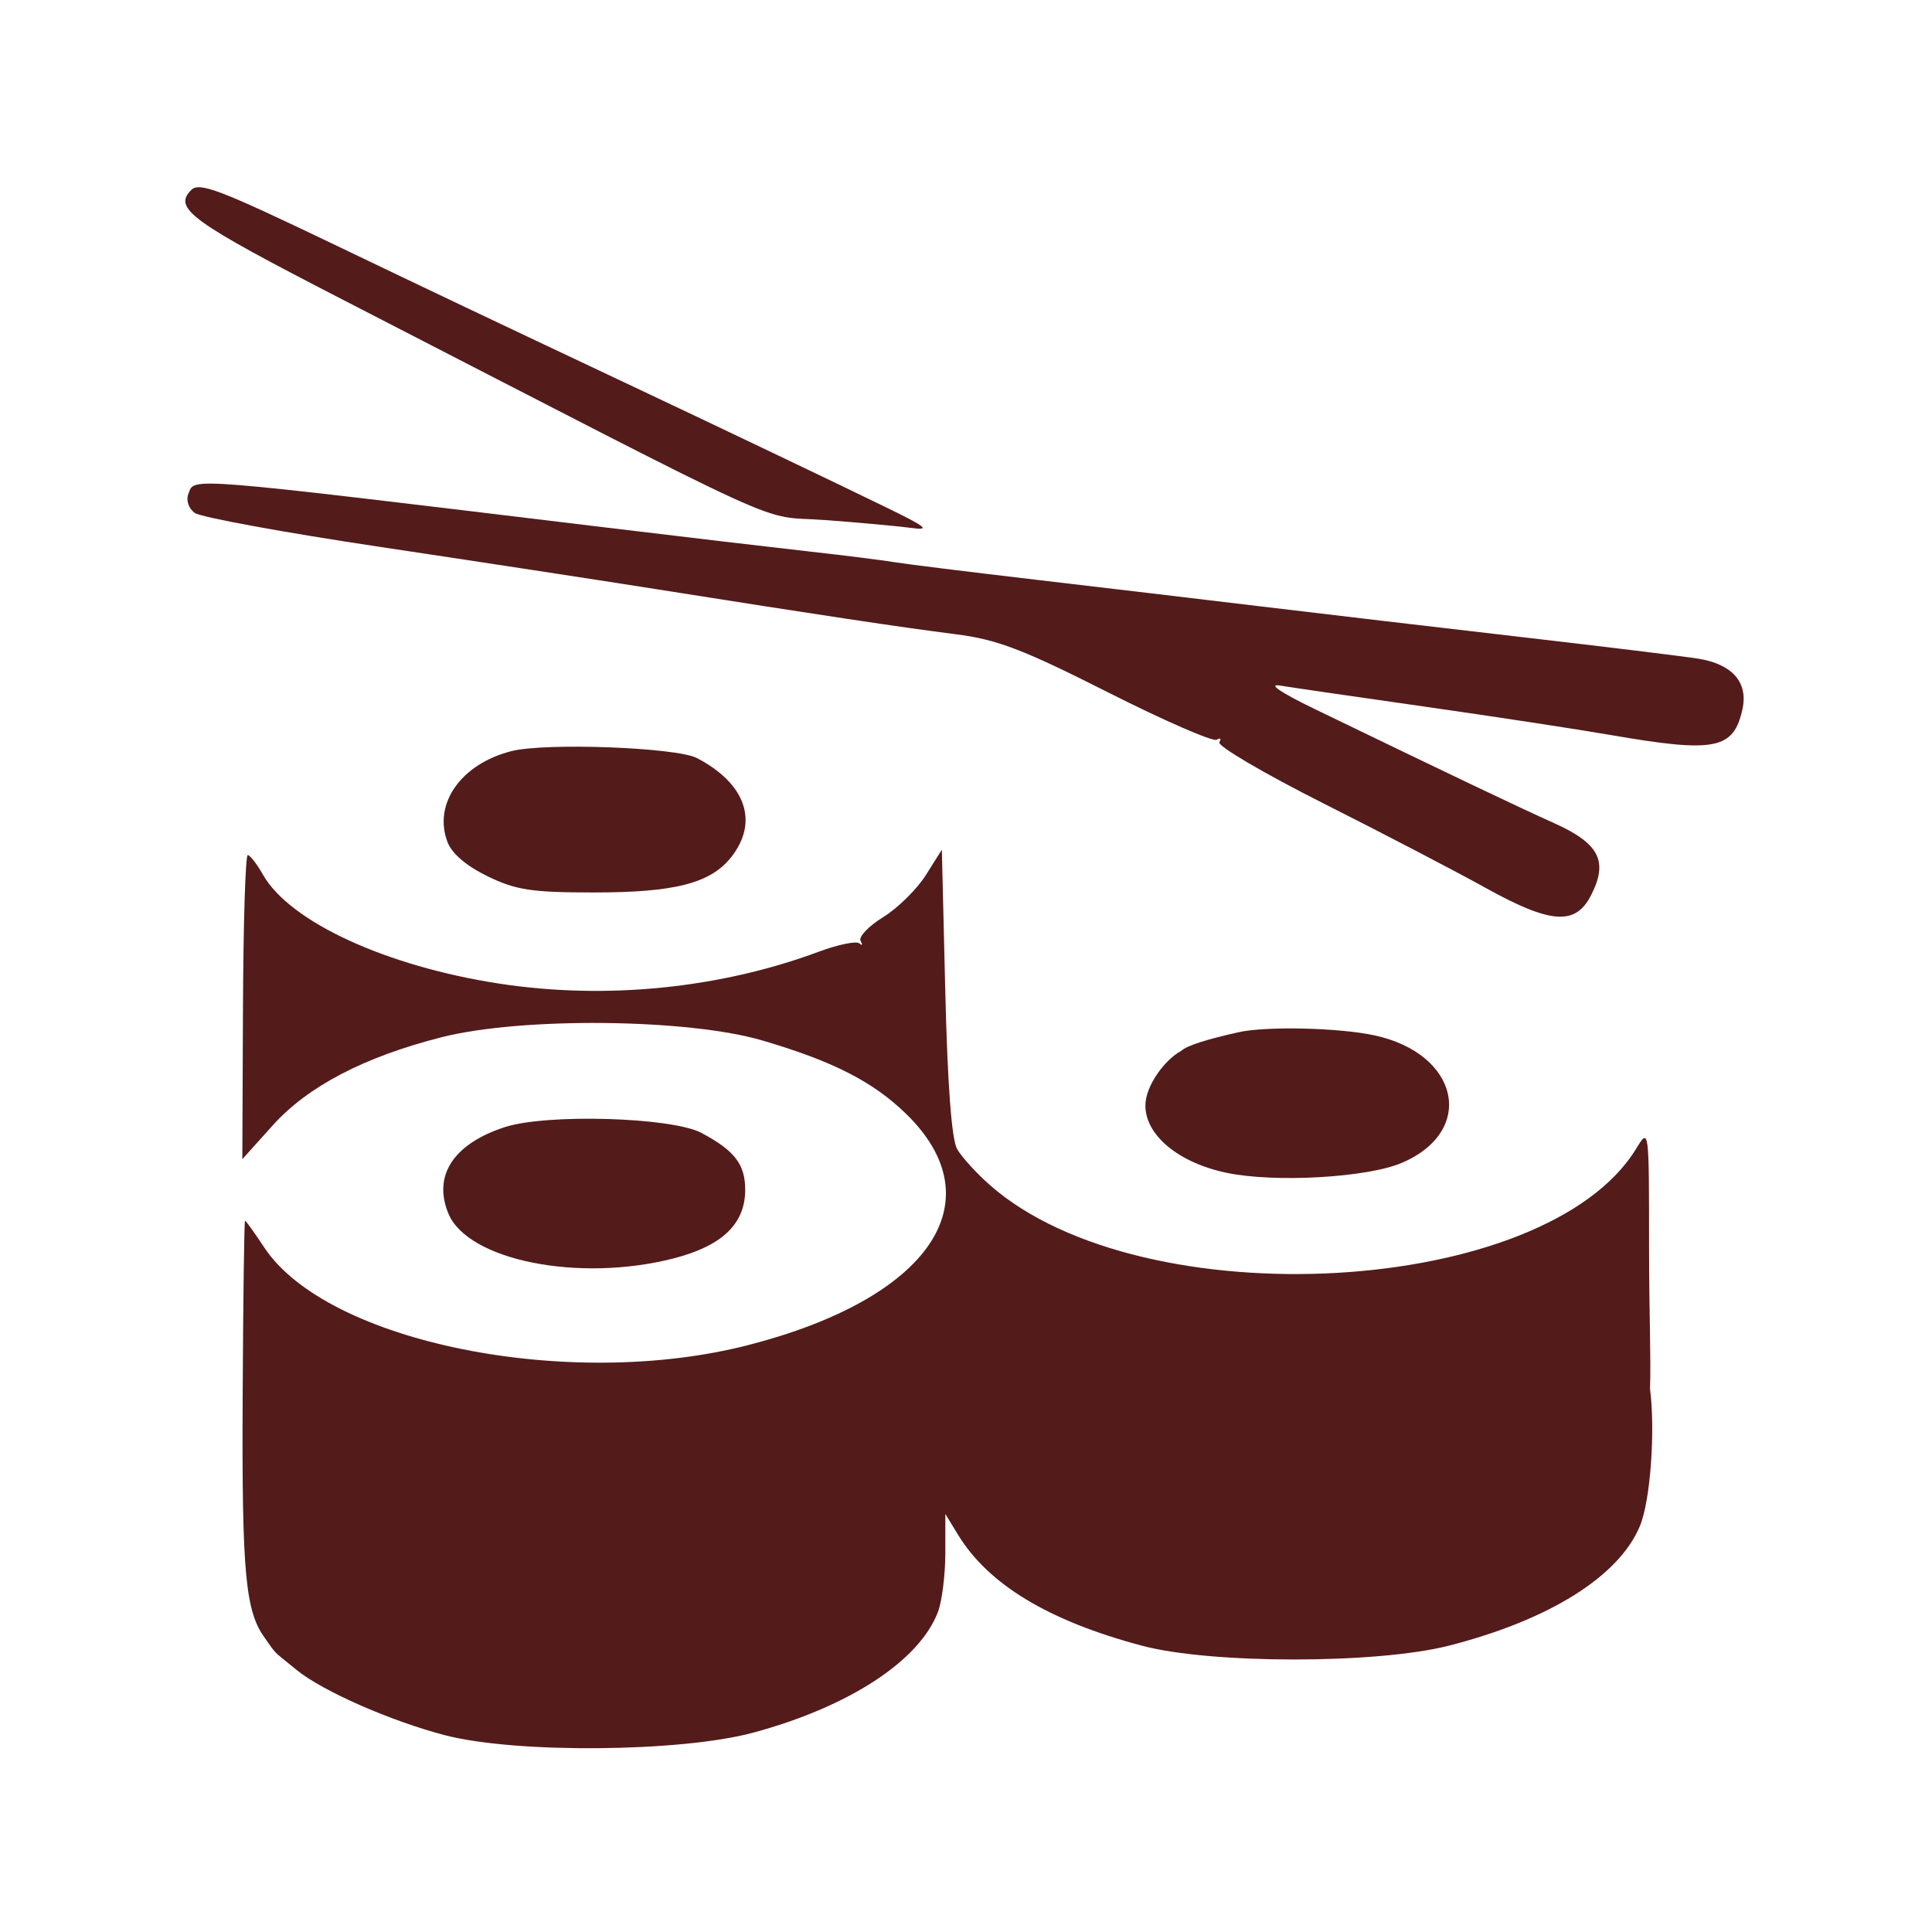 <svg width="280" height="280" viewBox="0 0 280 280" fill="none" xmlns="http://www.w3.org/2000/svg">
<path d="M49.75 43.47C27.599 32.068 25.036 30.214 27.72 27.529C28.89 26.359 31.813 27.47 48.064 35.263C62.857 42.358 70.726 46.097 90.5 55.427C104.012 61.802 120.637 69.739 128.5 73.569C134.347 76.416 134.923 76.9 132 76.504C130.075 76.243 124.45 75.731 119.5 75.367C109.437 74.625 116.951 78.061 49.75 43.47Z" fill="#541B1B"/>
<path d="M28.224 74.337C27.328 73.683 26.941 72.511 27.306 71.561C28.224 69.169 26.03 68.992 87.5 76.413C99.05 77.808 112.55 79.4 117.5 79.952C122.45 80.504 127.85 81.181 129.5 81.457C131.15 81.732 140.375 82.879 150 84.005C159.625 85.132 174.475 86.892 183 87.918C191.525 88.943 208.4 90.927 220.5 92.327C232.6 93.726 244.147 95.139 246.161 95.466C251.08 96.266 253.38 98.908 252.53 102.78C251.248 108.615 248.58 109.142 233.5 106.535C228.55 105.679 216.4 103.824 206.5 102.413C196.6 101.002 187.15 99.627 185.5 99.358C183.677 99.06 185.639 100.387 190.5 102.74C210.44 112.389 219.916 116.906 225.225 119.292C231.813 122.254 233.124 124.841 230.556 129.808C228.297 134.176 224.703 133.9 215.215 128.631C210.972 126.274 200.44 120.787 191.81 116.438C183.181 112.089 176.388 108.097 176.715 107.569C177.042 107.04 176.872 106.877 176.337 107.208C175.802 107.538 168.694 104.439 160.541 100.32C148.19 94.08 144.51 92.678 138.476 91.913C130.584 90.912 118.701 89.125 95.5 85.448C87.25 84.14 69.086 81.36 55.136 79.27C41.186 77.18 29.075 74.96 28.224 74.337Z" fill="#541B1B"/>
<path d="M64.856 122.042C62.745 116.496 66.808 110.715 74.123 108.858C79.053 107.606 98.032 108.315 101 109.863C108.077 113.552 110.004 119.099 105.984 124.209C102.991 128.015 97.797 129.349 86 129.344C77.046 129.34 74.79 128.995 70.678 127.004C67.605 125.515 65.494 123.715 64.856 122.042Z" fill="#541B1B"/>
<path d="M127.978 132.93C130.096 131.62 132.881 128.884 134.165 126.849L136.5 123.148L137 143.782C137.326 157.244 137.921 165.15 138.712 166.529C139.378 167.691 141.532 170.054 143.499 171.781C165.677 191.254 224.039 187.937 237.137 166.459C238.99 163.42 238.993 163.44 238.996 180.788C238.998 190.026 239.286 196.761 239.134 201.293C239.899 207.109 239.245 217.395 237.653 221.198C234.605 228.479 224.526 234.785 210 238.499C199.541 241.172 175.532 241.177 165.5 238.508C151.971 234.908 143.243 229.64 138.837 222.416L137.007 219.416L137.004 225.101C137.002 228.228 136.522 232.053 135.939 233.601C133.267 240.687 123.053 247.363 109.144 251.113C98.623 253.95 74.757 254.148 64.5 251.483C56.653 249.444 46.774 245.102 43 242.033L40.601 240.082C39.582 239.307 38.948 238.151 38.435 237.462C35.562 233.601 35.045 228.098 35.168 202.701C35.236 188.519 35.392 176.916 35.513 176.916C35.635 176.916 36.894 178.668 38.311 180.809C47.406 194.554 82.43 201.617 108.41 194.947C134.728 188.19 144.348 174.114 131.318 161.427C126.535 156.77 120.731 153.805 110.5 150.796C99.698 147.618 75.605 147.373 64 150.322C52.783 153.173 44.617 157.436 39.523 163.101L35.12 167.999L35.213 145.957C35.264 133.835 35.574 123.919 35.903 123.922C36.231 123.926 37.232 125.216 38.128 126.79C42.008 133.613 55.996 140.049 72.404 142.56C87.799 144.917 104.296 143.267 118.639 137.937C121.465 136.887 124.125 136.34 124.549 136.722C124.974 137.104 125.052 136.942 124.723 136.363C124.395 135.784 125.859 134.239 127.978 132.93Z" fill="#541B1B"/>
<path d="M171.182 152.309C172.061 151.481 175.169 150.569 179.5 149.597C183.484 148.702 194.019 148.941 199.154 150.042C211.508 152.692 213.953 163.908 203.183 168.523C198.17 170.671 184.81 171.436 177.788 169.977C170.828 168.531 166 164.542 166 160.237C166 157.301 168.883 153.524 171.182 152.309Z" fill="#541B1B"/>
<path d="M64.985 175.879C62.707 170.38 65.722 165.763 73.169 163.348C79.25 161.376 97.379 161.911 101.655 164.189C106.471 166.754 108 168.74 108 172.432C108 177.389 104.639 180.591 97.54 182.399C83.859 185.882 67.795 182.665 64.985 175.879Z" fill="#541B1B"/>
</svg>
